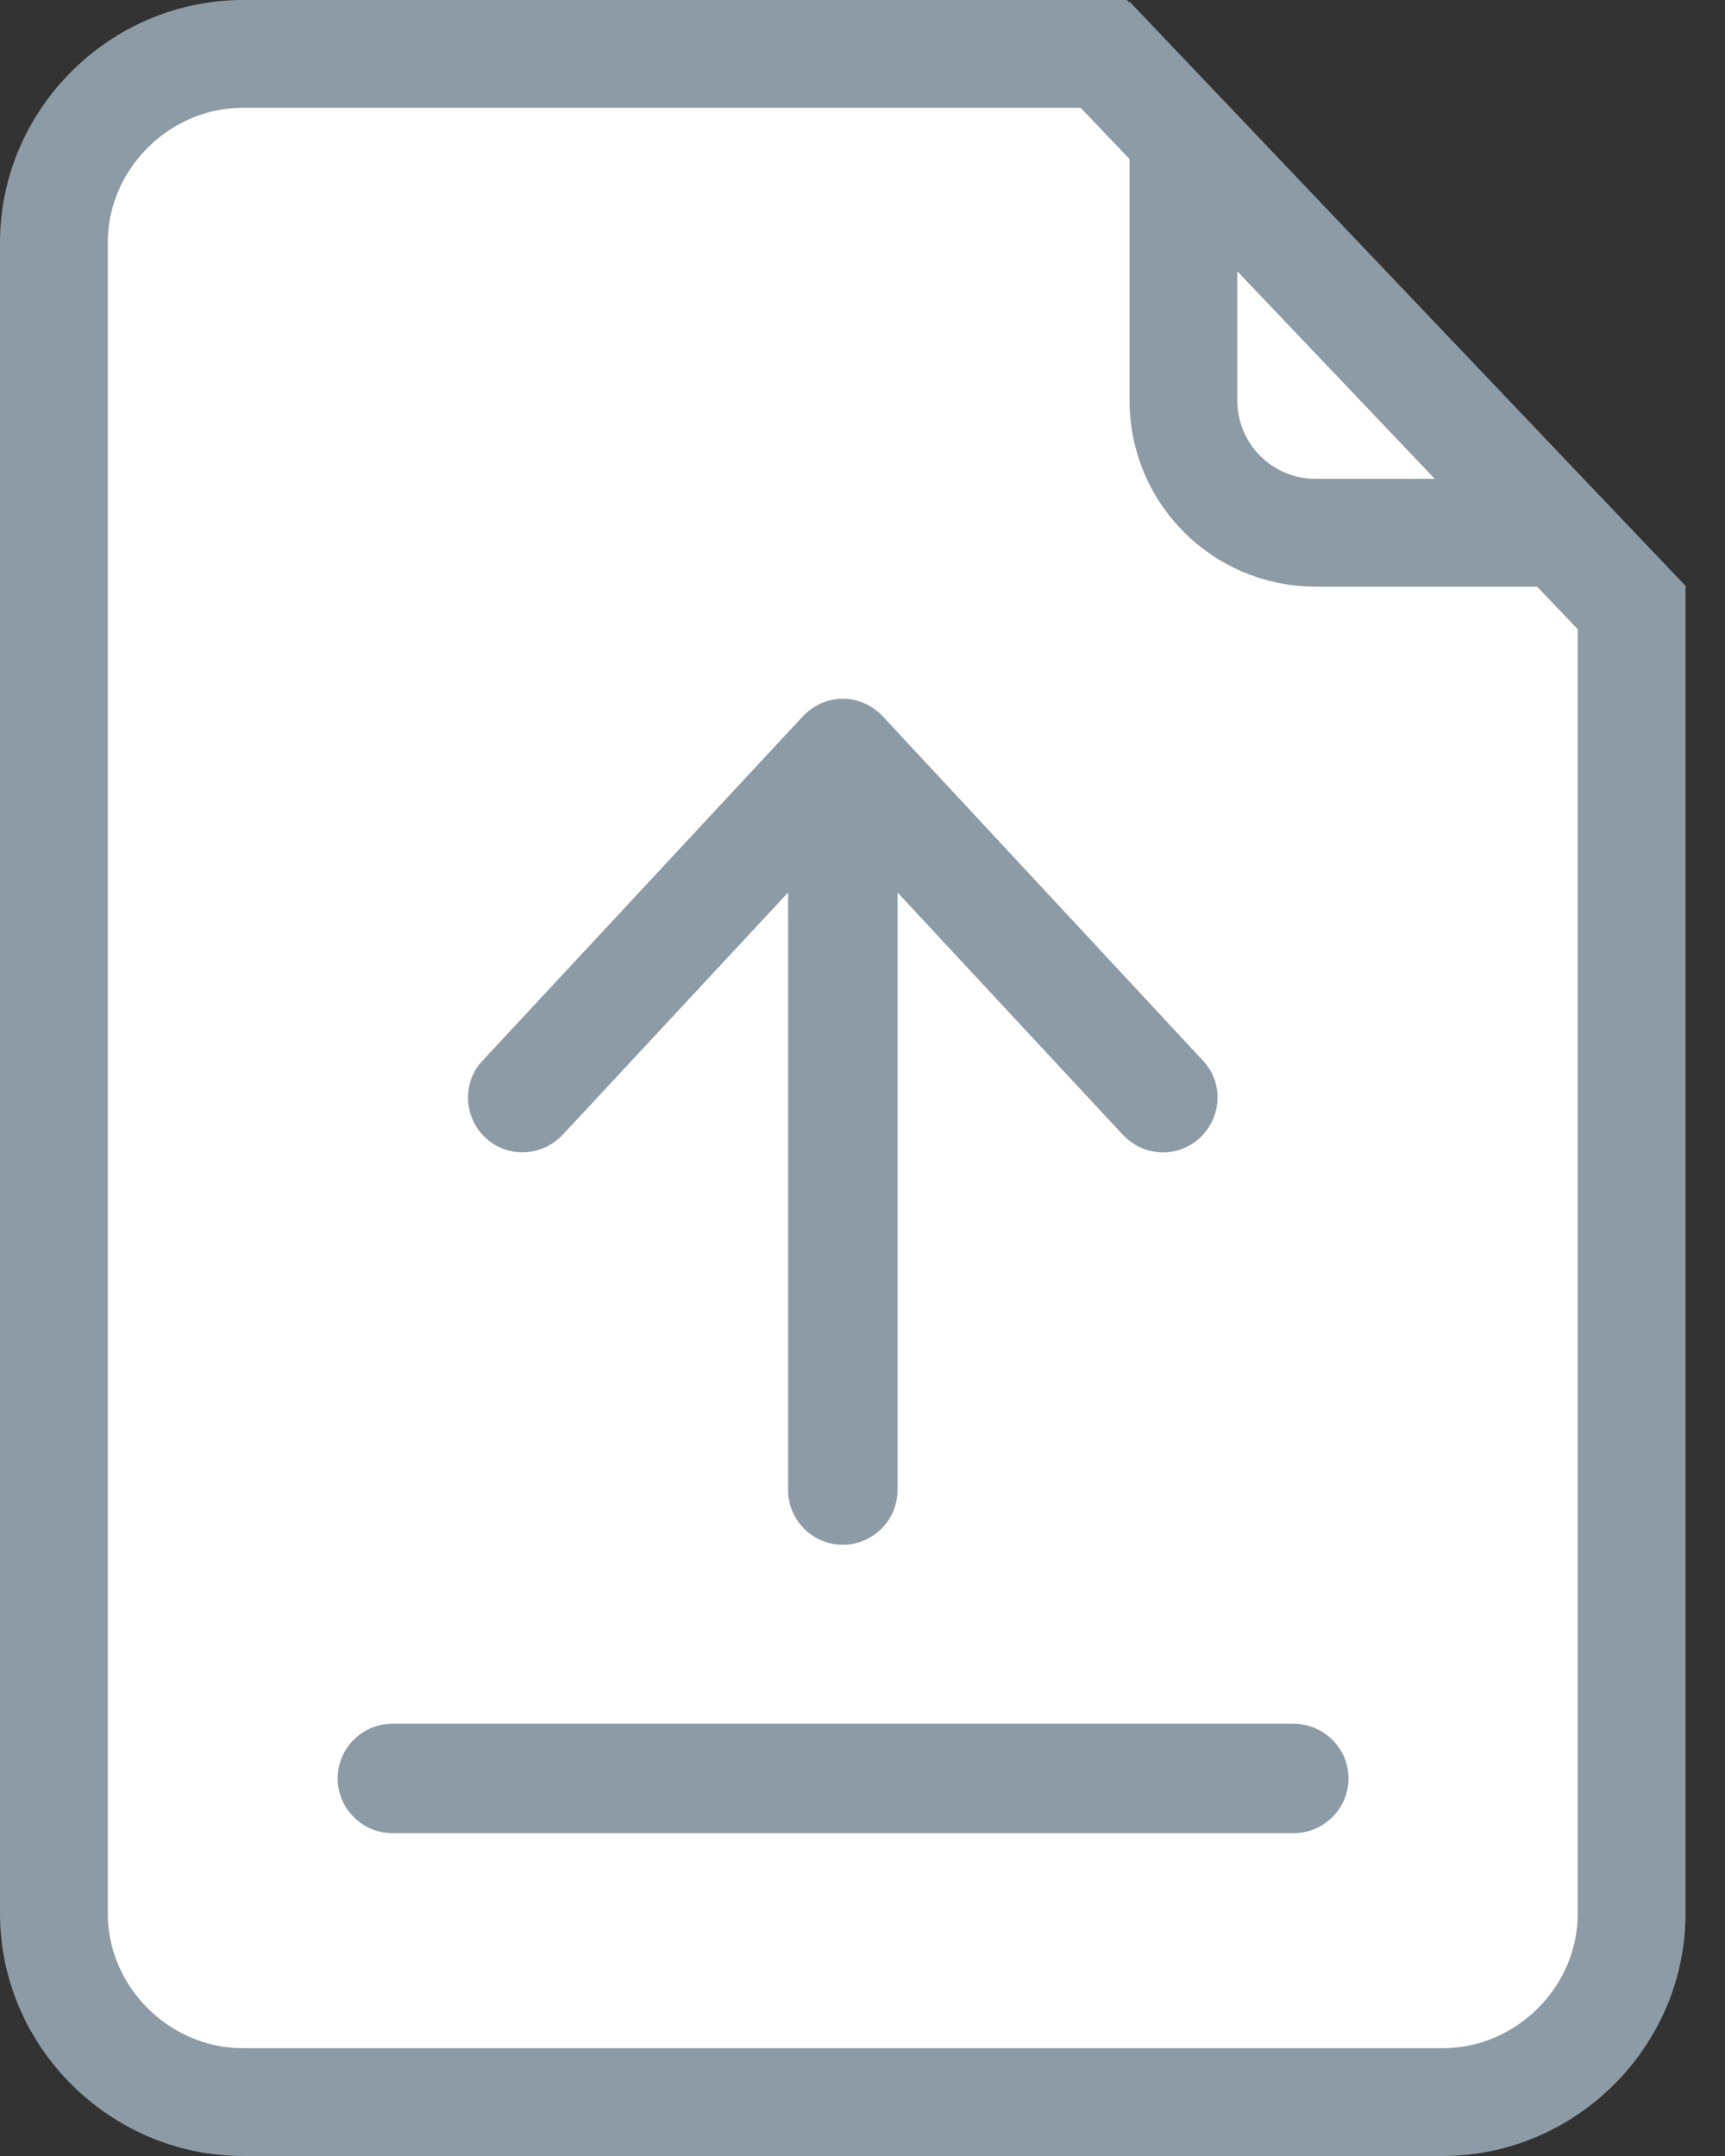 <svg width="16" height="20" viewBox="0 0 16 20" fill="none" xmlns="http://www.w3.org/2000/svg">
<rect x="0" y="0" width="16" height="20" fill="#333333" stroke="none"/>
<path d="M2.254 0.5H10.238L15.134 5.637V17.751C15.134 18.707 14.34 19.5 13.381 19.5H2.254C1.295 19.5 0.5 18.707 0.5 17.751V2.249C0.5 1.293 1.295 0.5 2.254 0.5Z" fill="white" stroke="#8C9BA5"/>
<path d="M10.977 3.716V1.266L14.474 4.942H12.203C11.525 4.942 10.977 4.394 10.977 3.716Z" fill="white" stroke="#8C9BA5"/>
<path d="M5.218 10.528L7.31 8.279V13.822C7.31 14.102 7.538 14.33 7.817 14.33C8.096 14.33 8.325 14.102 8.325 13.822V8.279L10.416 10.528C10.518 10.634 10.65 10.69 10.787 10.69C10.909 10.69 11.035 10.645 11.132 10.553C11.335 10.36 11.35 10.04 11.157 9.838L8.188 6.645C8.091 6.543 7.959 6.482 7.817 6.482C7.675 6.482 7.543 6.543 7.447 6.645L4.477 9.838C4.284 10.04 4.3 10.366 4.502 10.553C4.706 10.746 5.025 10.731 5.218 10.528Z" fill="#8C9BA5"/>
<path d="M11.995 15.99H3.64C3.36 15.99 3.132 16.218 3.132 16.497C3.132 16.777 3.36 17.005 3.64 17.005H12C12.279 17.005 12.508 16.777 12.508 16.497C12.508 16.218 12.279 15.99 11.995 15.99Z" fill="#8C9BA5"/>
</svg>
